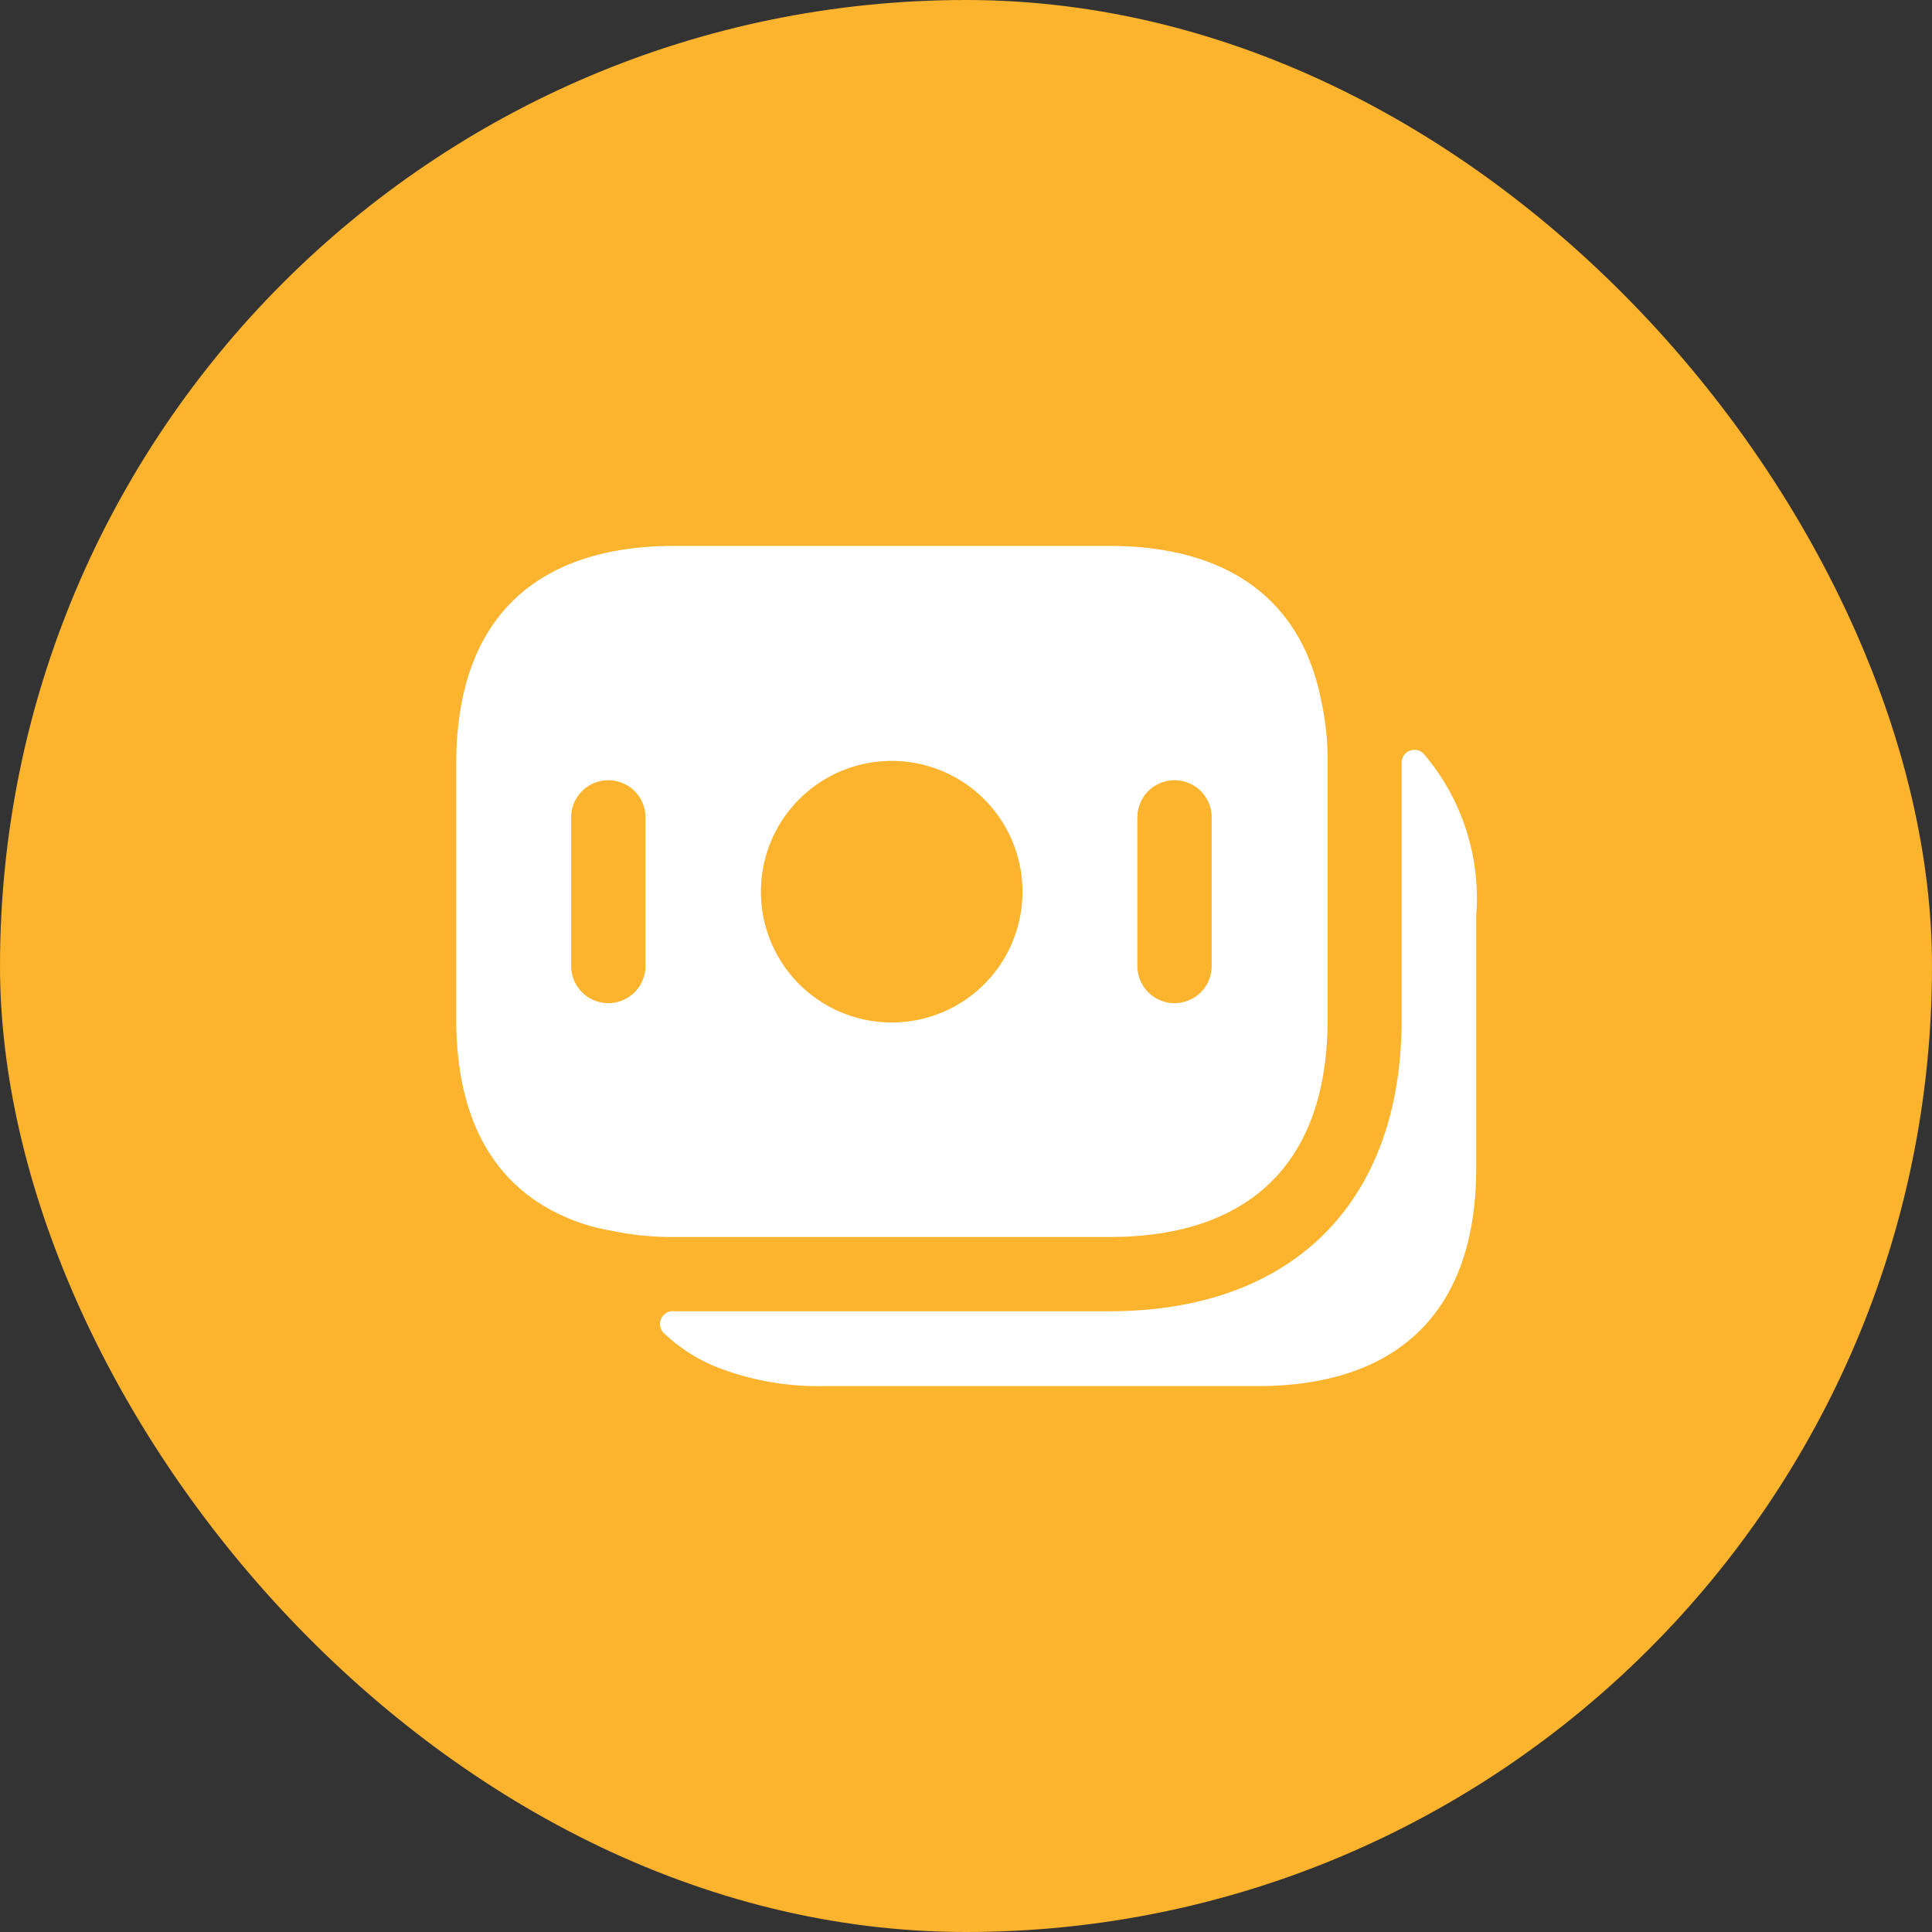 <svg id="Frame_427321391" data-name="Frame 427321391" xmlns="http://www.w3.org/2000/svg" width="52" height="52" viewBox="0 0 52 52">
  <rect x="0" y="0" width="52" height="52" fill="#333333" stroke="none"/>
  <rect id="Frame_427321391-2" data-name="Frame 427321391" width="52" height="52" rx="26" fill="#fcb32e"/>
  <g id="vuesax_bold_moneys" data-name="vuesax/bold/moneys" transform="translate(10 10)">
    <rect id="vuesax_bold_moneys-2" data-name="vuesax/bold/moneys" width="32" height="32" fill="none"/>
    <g id="vuesax_bold_moneys-3" data-name="vuesax/bold/moneys">
      <g id="moneys">
        <path id="Vector" d="M0,0H32V32H0Z" fill="none" opacity="0"/>
        <path id="Vector-2" data-name="Vector" d="M23.453,5.867v6.867c0,4.107-2.347,5.867-5.867,5.867H5.867a7.8,7.8,0,0,1-1.707-.173,5.185,5.185,0,0,1-.947-.253c-2-.747-3.213-2.48-3.213-5.44V5.867C0,1.76,2.347,0,5.867,0H17.573c2.987,0,5.133,1.267,5.707,4.16a7.548,7.548,0,0,1,.173,1.707ZM5.093,7.307a1,1,0,0,0-2,0v4a1,1,0,0,0,2,0Zm10.147,2a3.52,3.52,0,1,0-3.52,3.52,3.517,3.517,0,0,0,3.52-3.52Zm5.093-2a1,1,0,0,0-2,0v4a1,1,0,1,0,2,0Z" transform="translate(2.28 4.693)" fill="#fff"/>
        <path id="Vector-3" data-name="Vector" d="M21.975,4.386v6.867c0,4.107-2.347,5.88-5.88,5.88H4.389a7.505,7.505,0,0,1-2.667-.44,4.5,4.5,0,0,1-1.613-.987.344.344,0,0,1,.28-.587H12.1c4.933,0,7.867-2.933,7.867-7.853V.386a.347.347,0,0,1,.587-.28,5.99,5.99,0,0,1,1.427,4.28Z" transform="translate(7.758 10.174)" fill="#fff"/>
      </g>
    </g>
  </g>
</svg>
